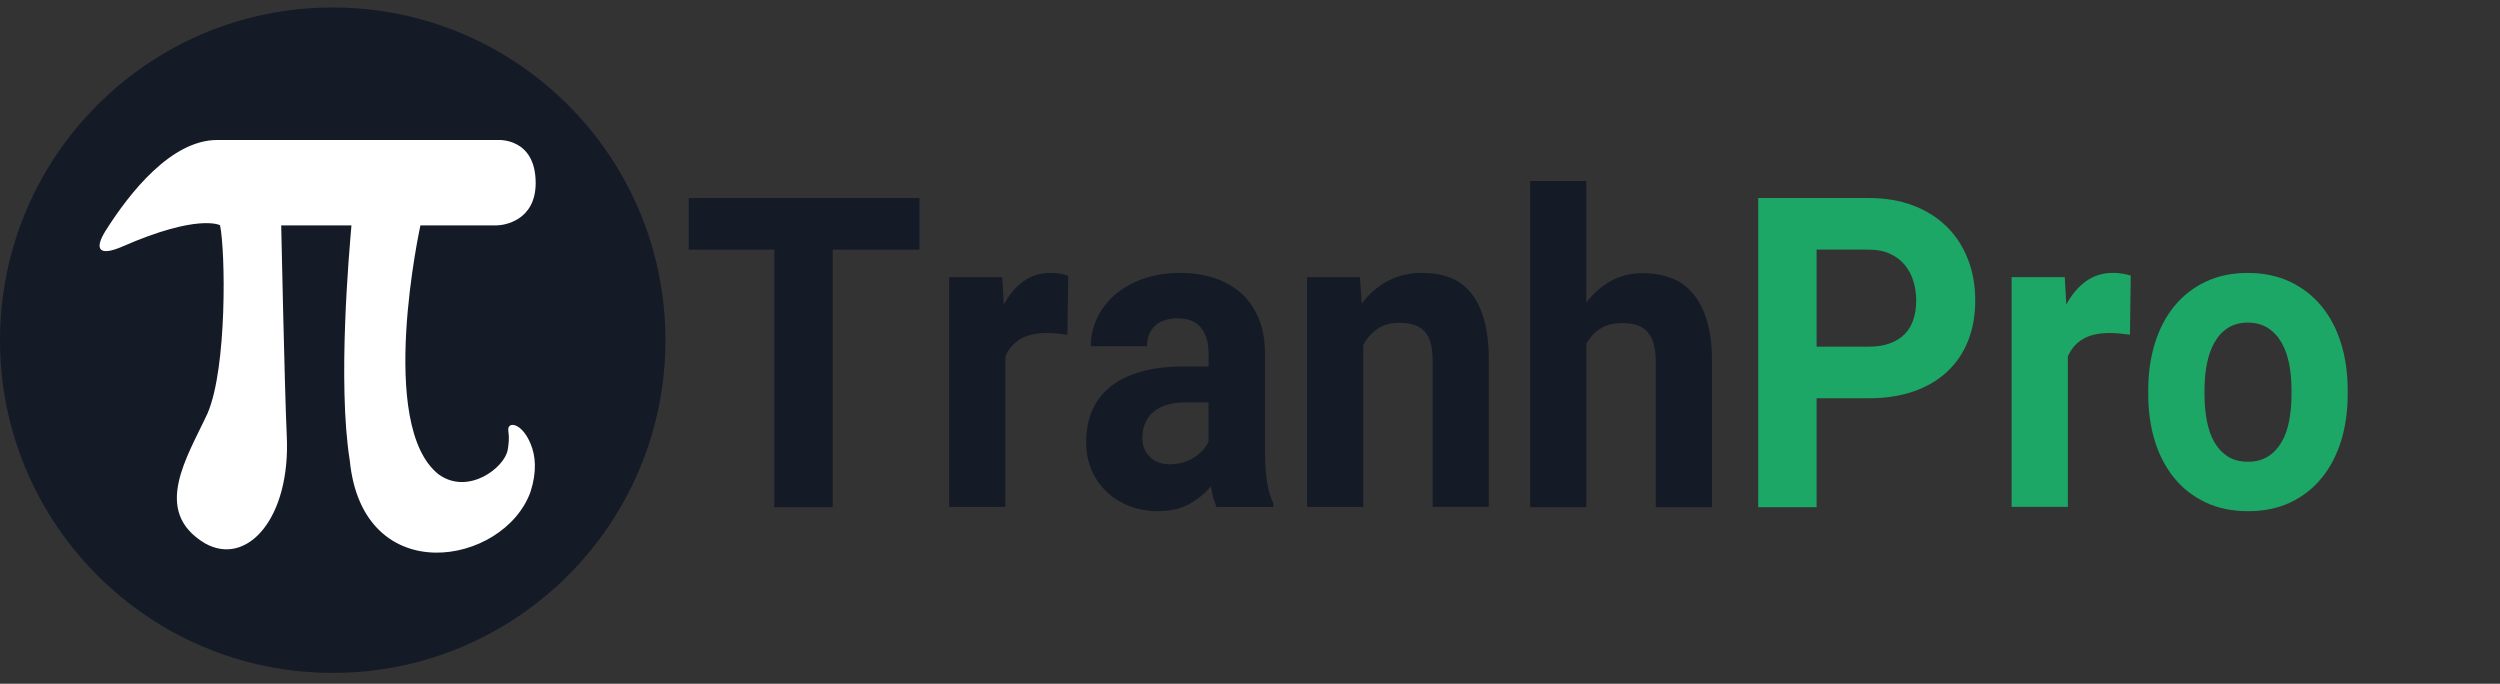 <?xml version="1.0" encoding="utf-8"?>
<!-- Generator: Adobe Illustrator 22.1.0, SVG Export Plug-In . SVG Version: 6.00 Build 0)  -->
<svg version="1.1" id="Layer_1" xmlns="http://www.w3.org/2000/svg" xmlns:xlink="http://www.w3.org/1999/xlink" x="0px" y="0px"
	 viewBox="0 0 301.3 82.4" style="enable-background:new 0 0 301.3 82.4;" xml:space="preserve">
<rect x="0" y="0" width="301.3" height="82.4" fill="#333333" stroke="none"/>
<style type="text/css">
	.st0{display:none;enable-background:new    ;}
	.st1{display:inline;fill:#1CA766;}
	.st2{fill:#151B26;}
	.st3{fill:#FFFFFF;}
</style>
 <g class="layer">
  <title>Layer 1</title>
  <circle class="st2" cx="40.1" cy="41" fill="#3f7f00" id="svg_6" r="40.1"/>
  <g id="svg_1">
   <path class="st3" d="m52.878,57.182c-7.509,-5.871 -2.209,-30.02 -2.209,-30.02s8.219,0 9.177,0s4.713,-0.602 4.713,-5.099c0,-5.531 -4.589,-5.191 -4.589,-5.191s-25.153,0 -33.789,0c-5.546,0 -10.552,6.35 -13.426,10.892c-1.53,2.426 -0.665,3.105 1.962,1.962c9.209,-4.032 11.804,-2.58 11.804,-2.58c0.649,3.105 0.865,17.119 -1.498,22.649c-2.395,5.207 -6.813,11.804 -0.325,15.682c5.068,2.873 10.382,-3.028 9.857,-13.071c-0.247,-5.315 -0.665,-25.245 -0.665,-25.245l8.467,0c-0.263,3.105 -1.699,18.957 -0.201,28.351c1.56,15.682 18.601,12.638 21.784,3.755c0.788,-2.457 0.603,-4.342 0.015,-5.764c-1.082,-2.641 -2.89,-2.78 -2.688,-1.545c0.124,0.788 0.047,1.56 -0.078,2.256c-0.371,2.148 -4.759,5.515 -8.312,2.967l-0,0z" id="svg_2"/>
  </g>
  <g class="st2" id="svg_3">
   <path d="m110.82,30.086l-10.461,0l0,31.044l-7.038,0l0,-31.044l-10.321,0l0,-6.22l27.82,0l0,6.22z" id="svg_4"/>
   <path d="m128.647,40.338c-0.344,-0.052 -0.749,-0.096 -1.209,-0.14s-0.873,-0.066 -1.233,-0.066c-1.329,0 -2.406,0.245 -3.227,0.729s-1.421,1.192 -1.814,2.114l0,18.119l-6.778,0l0,-27.693l6.405,0l0.188,3.302c0.641,-1.192 1.429,-2.127 2.37,-2.804s2.034,-1.009 3.283,-1.009c0.36,0 0.741,0.035 1.137,0.1s0.725,0.144 0.973,0.232l-0.096,7.116l0,0l0,-0z" id="svg_5"/>
   <path d="m146.618,61.095c-0.312,-0.664 -0.54,-1.494 -0.681,-2.481c-0.689,0.834 -1.553,1.546 -2.59,2.123s-2.31,0.869 -3.811,0.869c-1.221,0 -2.358,-0.205 -3.415,-0.616s-1.97,-0.983 -2.746,-1.717s-1.381,-1.607 -1.818,-2.625s-0.657,-2.127 -0.657,-3.342c0,-1.45 0.248,-2.739 0.741,-3.866s1.233,-2.084 2.218,-2.865s2.21,-1.38 3.671,-1.791s3.163,-0.616 5.1,-0.616l3.027,0l0,-1.577c0,-1.28 -0.3,-2.302 -0.905,-3.071s-1.553,-1.153 -2.85,-1.153c-1.141,0 -2.038,0.297 -2.686,0.895s-0.973,1.415 -0.973,2.459l-6.778,0c0,-1.192 0.252,-2.328 0.761,-3.403s1.233,-2.014 2.17,-2.817s2.074,-1.437 3.403,-1.909s2.814,-0.703 4.456,-0.703c1.469,0 2.83,0.205 4.083,0.616s2.33,1.018 3.239,1.83s1.613,1.826 2.122,3.045s0.761,2.638 0.761,4.263l0,11.724c0,0.786 0.024,1.489 0.072,2.11s0.108,1.184 0.188,1.69s0.18,0.957 0.304,1.358s0.272,0.782 0.444,1.14l0,0.437l-6.85,0l0,-0.009l0,0l0,-0zm-5.609,-5.146c0.581,0 1.113,-0.079 1.605,-0.232s0.933,-0.354 1.325,-0.603s0.733,-0.533 1.021,-0.856s0.52,-0.655 0.693,-1l0,-4.761l-2.79,0c-0.893,0 -1.665,0.105 -2.322,0.319s-1.197,0.52 -1.617,0.904s-0.737,0.834 -0.937,1.358s-0.304,1.088 -0.304,1.704c0,0.922 0.296,1.682 0.893,2.276s1.401,0.891 2.434,0.891l-0,0l0,0z" id="svg_7"/>
   <path d="m163.905,33.402l0.212,3.197c0.877,-1.192 1.93,-2.11 3.167,-2.752s2.61,-0.961 4.128,-0.961c1.205,0 2.298,0.183 3.283,0.55s1.83,0.97 2.534,1.804s1.249,1.926 1.629,3.276s0.577,3.005 0.577,4.966l0,17.608l-6.778,0l0,-17.656c0,-0.887 -0.088,-1.621 -0.268,-2.201s-0.44,-1.04 -0.785,-1.38s-0.765,-0.585 -1.265,-0.729s-1.081,-0.218 -1.737,-0.218c-1.001,0 -1.858,0.24 -2.57,0.716s-1.285,1.127 -1.725,1.944l0,19.529l-6.778,0l0,-27.693l6.377,0l0,0l0,0z" id="svg_8"/>
   <path d="m191.185,36.459c0.845,-1.109 1.834,-1.974 2.967,-2.599s2.406,-0.935 3.811,-0.935c1.253,0 2.394,0.192 3.423,0.577s1.918,1.005 2.65,1.87s1.301,1.974 1.701,3.342s0.597,3.018 0.597,4.966l0,17.45l-6.778,0l0,-17.507c0,-0.887 -0.088,-1.629 -0.268,-2.228s-0.44,-1.079 -0.785,-1.446s-0.769,-0.629 -1.277,-0.782s-1.081,-0.227 -1.721,-0.227c-1.065,0 -1.946,0.227 -2.65,0.677s-1.257,1.061 -1.665,1.83l0,19.682l-6.782,0l0,-39.312l6.778,0l0,14.642l-0,0z" id="svg_9"/>
   <path class="st1" d="m218.936,48l0,13.13l-7.038,0l0,-37.264l13.323,0c2.018,0 3.819,0.306 5.409,0.922s2.93,1.472 4.035,2.573s1.942,2.407 2.522,3.914s0.869,3.154 0.869,4.927c0,1.808 -0.288,3.438 -0.869,4.888s-1.417,2.686 -2.522,3.713s-2.446,1.813 -4.035,2.367s-3.391,0.83 -5.409,0.83l-6.285,0zm0,-6.22l6.285,0c1.001,0 1.866,-0.135 2.59,-0.411s1.321,-0.651 1.782,-1.14s0.801,-1.07 1.021,-1.752s0.328,-1.424 0.328,-2.228s-0.108,-1.572 -0.328,-2.315s-0.56,-1.398 -1.021,-1.97s-1.057,-1.026 -1.782,-1.367s-1.589,-0.511 -2.59,-0.511l-6.285,0l0,11.693l0,0z" id="svg_10"/>
   <path class="st1" d="m256.705,40.338c-0.344,-0.052 -0.749,-0.096 -1.209,-0.14s-0.873,-0.066 -1.233,-0.066c-1.329,0 -2.406,0.245 -3.227,0.729s-1.425,1.188 -1.818,2.11l0,18.119l-6.778,0l0,-27.693l6.405,0l0.188,3.302c0.641,-1.192 1.429,-2.127 2.37,-2.804s2.034,-1.009 3.283,-1.009c0.36,0 0.741,0.035 1.137,0.1s0.725,0.144 0.973,0.232l-0.092,7.12l0,0l0,-0z" id="svg_11"/>
   <path class="st1" d="m258.906,46.995c0,-2.014 0.264,-3.883 0.797,-5.604s1.305,-3.21 2.322,-4.464s2.27,-2.241 3.763,-2.957s3.195,-1.075 5.1,-1.075c1.922,0 3.635,0.358 5.136,1.075s2.762,1.704 3.787,2.957s1.802,2.743 2.334,4.464s0.797,3.591 0.797,5.604l0,0.537c0,2.031 -0.264,3.905 -0.797,5.617s-1.309,3.197 -2.334,4.455s-2.278,2.236 -3.763,2.944s-3.191,1.061 -5.112,1.061s-3.631,-0.354 -5.124,-1.061s-2.754,-1.69 -3.775,-2.944s-1.802,-2.739 -2.334,-4.455s-0.797,-3.586 -0.797,-5.617l0,-0.537zm6.782,0.537c0,1.127 0.092,2.184 0.28,3.176s0.488,1.848 0.905,2.573s0.953,1.302 1.617,1.73s1.481,0.638 2.45,0.638c0.937,0 1.741,-0.214 2.406,-0.638s1.209,-1 1.629,-1.73s0.729,-1.581 0.917,-2.573s0.28,-2.049 0.28,-3.176l0,-0.537c0,-1.092 -0.092,-2.127 -0.28,-3.11s-0.492,-1.843 -0.917,-2.586s-0.969,-1.332 -1.641,-1.765s-1.485,-0.651 -2.438,-0.651c-0.937,0 -1.741,0.218 -2.406,0.651s-1.205,1.022 -1.617,1.765s-0.717,1.603 -0.905,2.586s-0.28,2.018 -0.28,3.11l0,0.537z" id="svg_12"/>
  </g>
 </g>
</svg>
